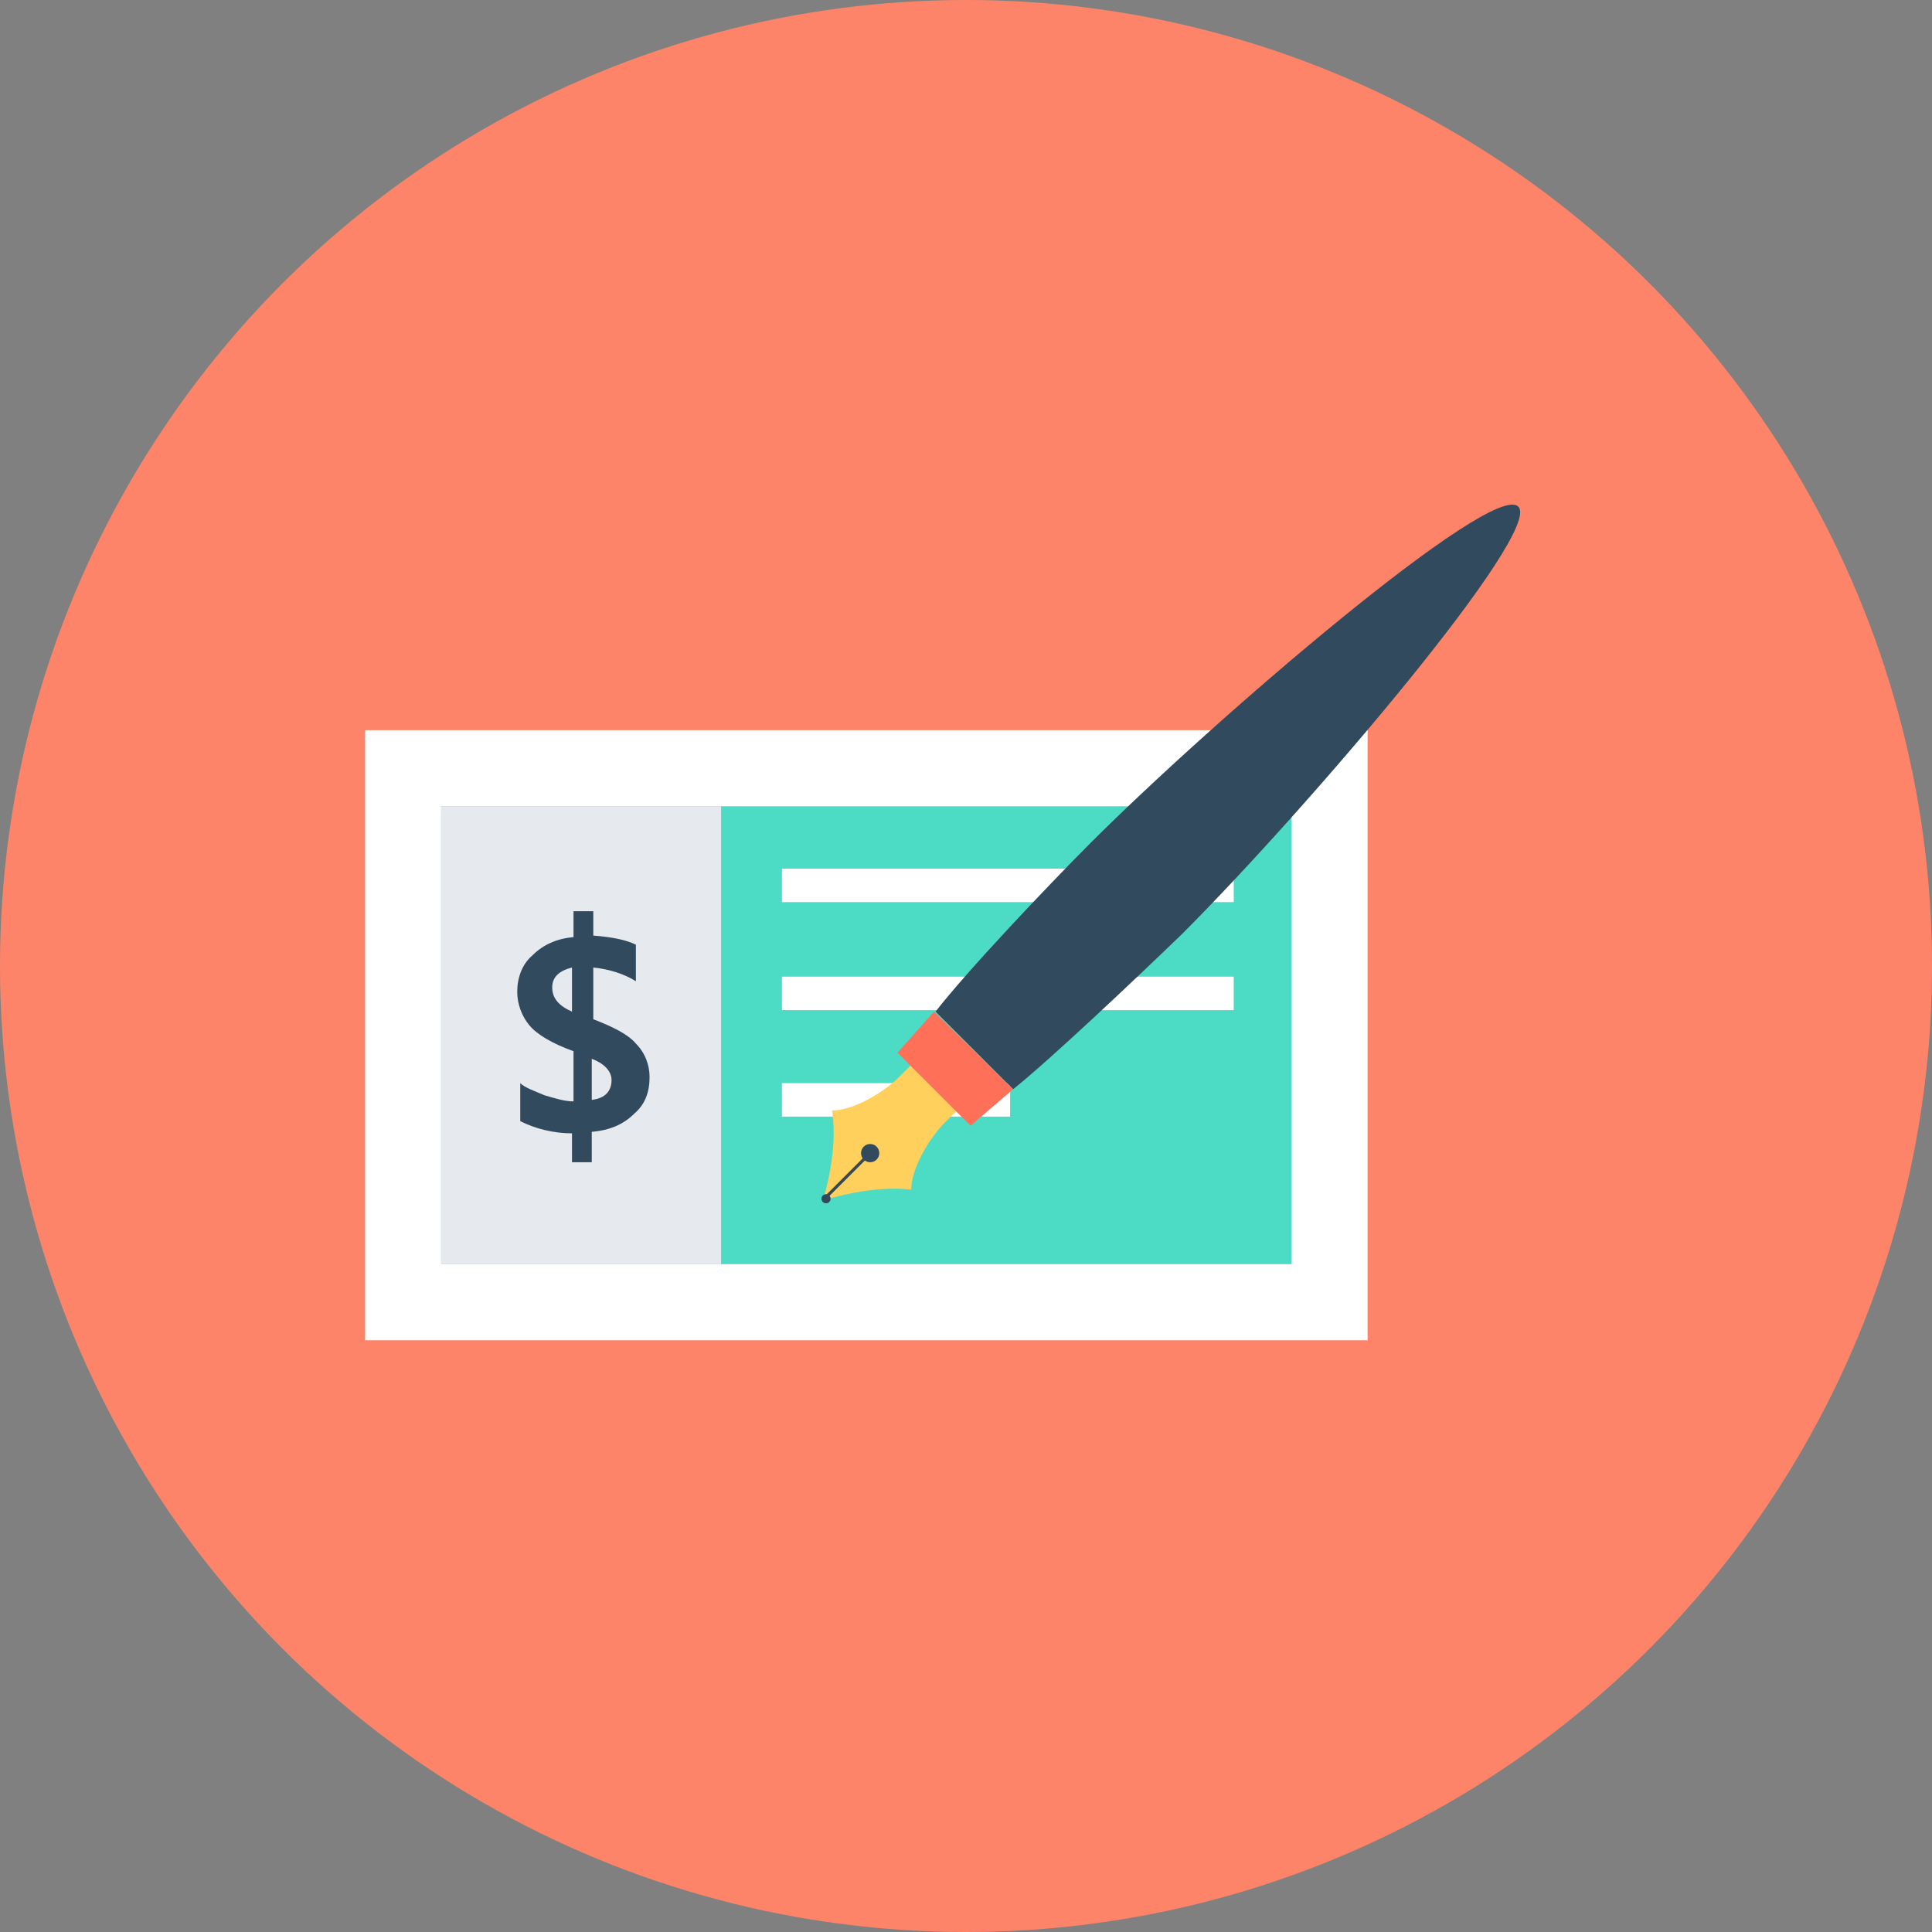 <?xml version="1.0" encoding="iso-8859-1"?>
<!-- Generator: Adobe Illustrator 19.0.0, SVG Export Plug-In . SVG Version: 6.00 Build 0)  -->
<svg xmlns="http://www.w3.org/2000/svg" xmlns:xlink="http://www.w3.org/1999/xlink" version="1.1" id="Layer_1" x="0px" y="0px" viewBox="0 0 508 508" style="enable-background:new 0 0 508 508;" xml:space="preserve">
<rect x="0" y="0" width="508" height="508" fill="#808080" stroke="none"/>
<circle style="fill:#FD8469;" cx="254" cy="254" r="254"/>
<rect x="96" y="192" style="fill:#FFFFFF;" width="263.6" height="160.4"/>
<rect x="116" y="212" style="fill:#4CDBC4;" width="223.6" height="120.4"/>
<rect x="116" y="212" style="fill:#E6E9EE;" width="73.6" height="120.4"/>
<path style="fill:#324A5E;" d="M155.6,297.6v8h-5.2V298c-4.8,0-9.6-1.2-13.6-3.2v-10c1.2,1.2,3.6,2,6.4,3.2c2.8,0.8,5.2,1.6,7.6,1.6  v-13.2c-5.6-2-9.6-4.4-11.6-6.8s-3.2-5.6-3.2-8.8c0-3.6,1.2-7.2,4-9.6c2.8-2.8,6.4-4.4,10.8-4.8v-6.8h5.2v6.4  c5.2,0.4,8.8,1.2,11.2,2.4v9.6c-3.2-2-7.2-3.2-11.2-3.6V268c5.2,2,9.2,4,11.2,6.4c2.4,2.4,3.6,5.6,3.6,8.8c0,4-1.2,7.2-4,9.6  C164,295.6,160.4,297.2,155.6,297.6z M150.4,266v-11.6c-3.2,0.8-5.2,2.4-5.2,5.2C145.2,262.4,146.8,264.4,150.4,266z M155.6,278.4  v10.8c3.6-0.4,5.2-2.4,5.2-5.2C160.8,281.6,158.8,279.6,155.6,278.4z"/>
<g>
	<rect x="205.6" y="228.4" style="fill:#FFFFFF;" width="118.8" height="8.8"/>
	<rect x="205.6" y="256.8" style="fill:#FFFFFF;" width="118.8" height="8.8"/>
	<rect x="205.6" y="284.8" style="fill:#FFFFFF;" width="60" height="8.8"/>
</g>
<path style="fill:#FFD05B;" d="M216.4,315.6c1.6-0.4,12.8-4,23.2-2.8c0-5.6,4.8-13.6,8.8-17.6l12-12l-6-6l-6-6l-12,12  c-4,4-12,8.8-17.6,8.8C220.4,302.8,216.8,314,216.4,315.6z"/>
<path style="fill:#324A5E;" d="M266.4,286.4c10-8,32.8-29.6,44.4-40.8c33.2-33.2,95.2-106,88.4-112.4c-6.8-6.8-79.6,55.6-112.4,88.4  c-11.2,11.2-32.8,34-40.8,44.4L266.4,286.4z"/>
<polygon style="fill:#FF7058;" points="236,276.8 255.2,296 266.4,286.4 245.6,266 "/>
<g>
	<circle style="fill:#324A5E;" cx="228.8" cy="303.2" r="2.4"/>
	
		<rect x="222.077" y="300.754" transform="matrix(0.707 0.707 -0.707 0.707 284.05 -66.649)" style="fill:#324A5E;" width="0.8" height="17.6"/>
	<circle style="fill:#324A5E;" cx="217.2" cy="315.2" r="1.2"/>
</g>
<g>
</g>
<g>
</g>
<g>
</g>
<g>
</g>
<g>
</g>
<g>
</g>
<g>
</g>
<g>
</g>
<g>
</g>
<g>
</g>
<g>
</g>
<g>
</g>
<g>
</g>
<g>
</g>
<g>
</g>
</svg>
